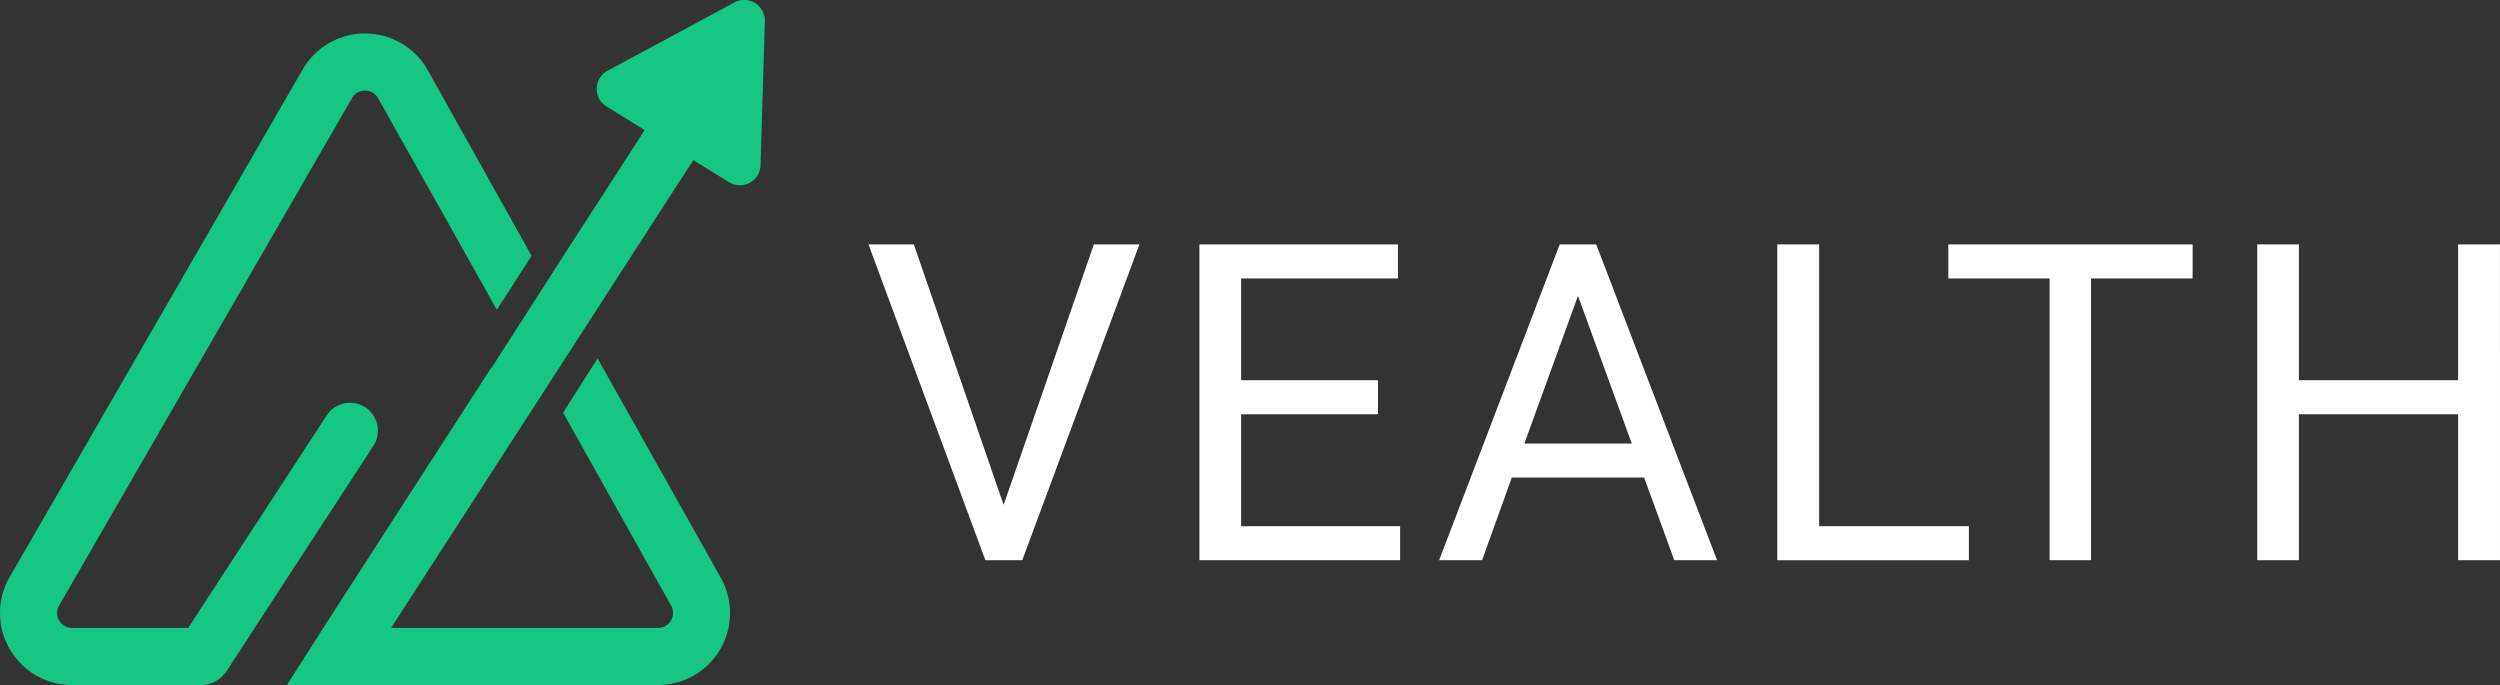 <svg xmlns="http://www.w3.org/2000/svg" viewBox="0 0 1575.76 431.75"><rect x="0" y="0" width="1575.76" height="431.75" fill="#333333" stroke="none"/><defs><style>.cls-1{fill:#16c784;}.cls-2{fill:#fff;}</style></defs><title>Asset 2</title><g id="Layer_2" data-name="Layer 2"><g id="Layer_1-2" data-name="Layer 1"><path class="cls-1" d="M454,363.6,376.65,225.91l-21.74,34.22,68,121.43a9.22,9.22,0,0,1,1.33,4.71,9.81,9.81,0,0,1-2.76,6.7,9.17,9.17,0,0,1-2.93,2.06,9.3,9.3,0,0,1-3.84.77H246.49L344,244.88l21.92-33.94,14.63-22.63,1.22-1.95h0L437,100.9l4.39-6.82-30.2-19.52L406.35,82,358.52,156l0,0L309.73,232l-.18-.1L210.05,386l-6.27,9.83-6.35,9.94-16.6,26H414.68A45.37,45.37,0,0,0,454,363.6ZM127,395.8H45.5a9.47,9.47,0,0,1-3.86-.77A9.77,9.77,0,0,1,36,386.27a9,9,0,0,1,1.3-4.69L221.86,61.84a9.19,9.19,0,0,1,3.56-3.56,9.42,9.42,0,0,1,4.67-1.18,9.53,9.53,0,0,1,4.67,1.18,9.33,9.33,0,0,1,3.53,3.56l74.88,133.4,21.89-34L269.42,43.86a45.38,45.38,0,0,0-78.69,0L6.15,363.6a45.22,45.22,0,0,0,6.59,54.23A44.79,44.79,0,0,0,27.22,428a45.78,45.78,0,0,0,18.28,3.79H127a17.88,17.88,0,0,0,13.7-6.35.52.52,0,0,0,.15-.17A18,18,0,0,0,127,395.8Z"/><path class="cls-1" d="M462.84,1.58,383,44.55a13,13,0,0,0-.68,22.57l77.15,47.68a13,13,0,0,0,19.89-10.7l2.72-90.65A13,13,0,0,0,462.84,1.58Z"/><path class="cls-1" d="M205.7,262.17l-92,141.16a17.56,17.56,0,0,0,29.42,19.18l92-141.16a17.56,17.56,0,1,0-29.41-19.18Z"/><path class="cls-2" d="M632.59,318.25l56.87-164.2h28.72L644.35,353.11H621.1L547.41,154.05H576Z"/><path class="cls-2" d="M868.56,261.1H782.29v70.55H882.5v21.46H756V154.05H881.13v21.47H782.29v64.12h86.27Z"/><path class="cls-2" d="M1036.3,301H952.9l-18.73,52.09H907.1l76-199.06h23l76.16,199.06H1055.3Zm-75.47-21.46h67.68L994.6,186.45Z"/><path class="cls-2" d="M1146.62,331.65H1241v21.46H1120.23V154.05h26.39Z"/><path class="cls-2" d="M1382,175.52h-64V353.11h-26.11V175.52h-63.85V154.05h154Z"/><path class="cls-2" d="M1575.76,353.11h-26.39v-92H1449v92h-26.25V154.05H1449v85.59h100.35V154.05h26.39Z"/></g></g></svg>